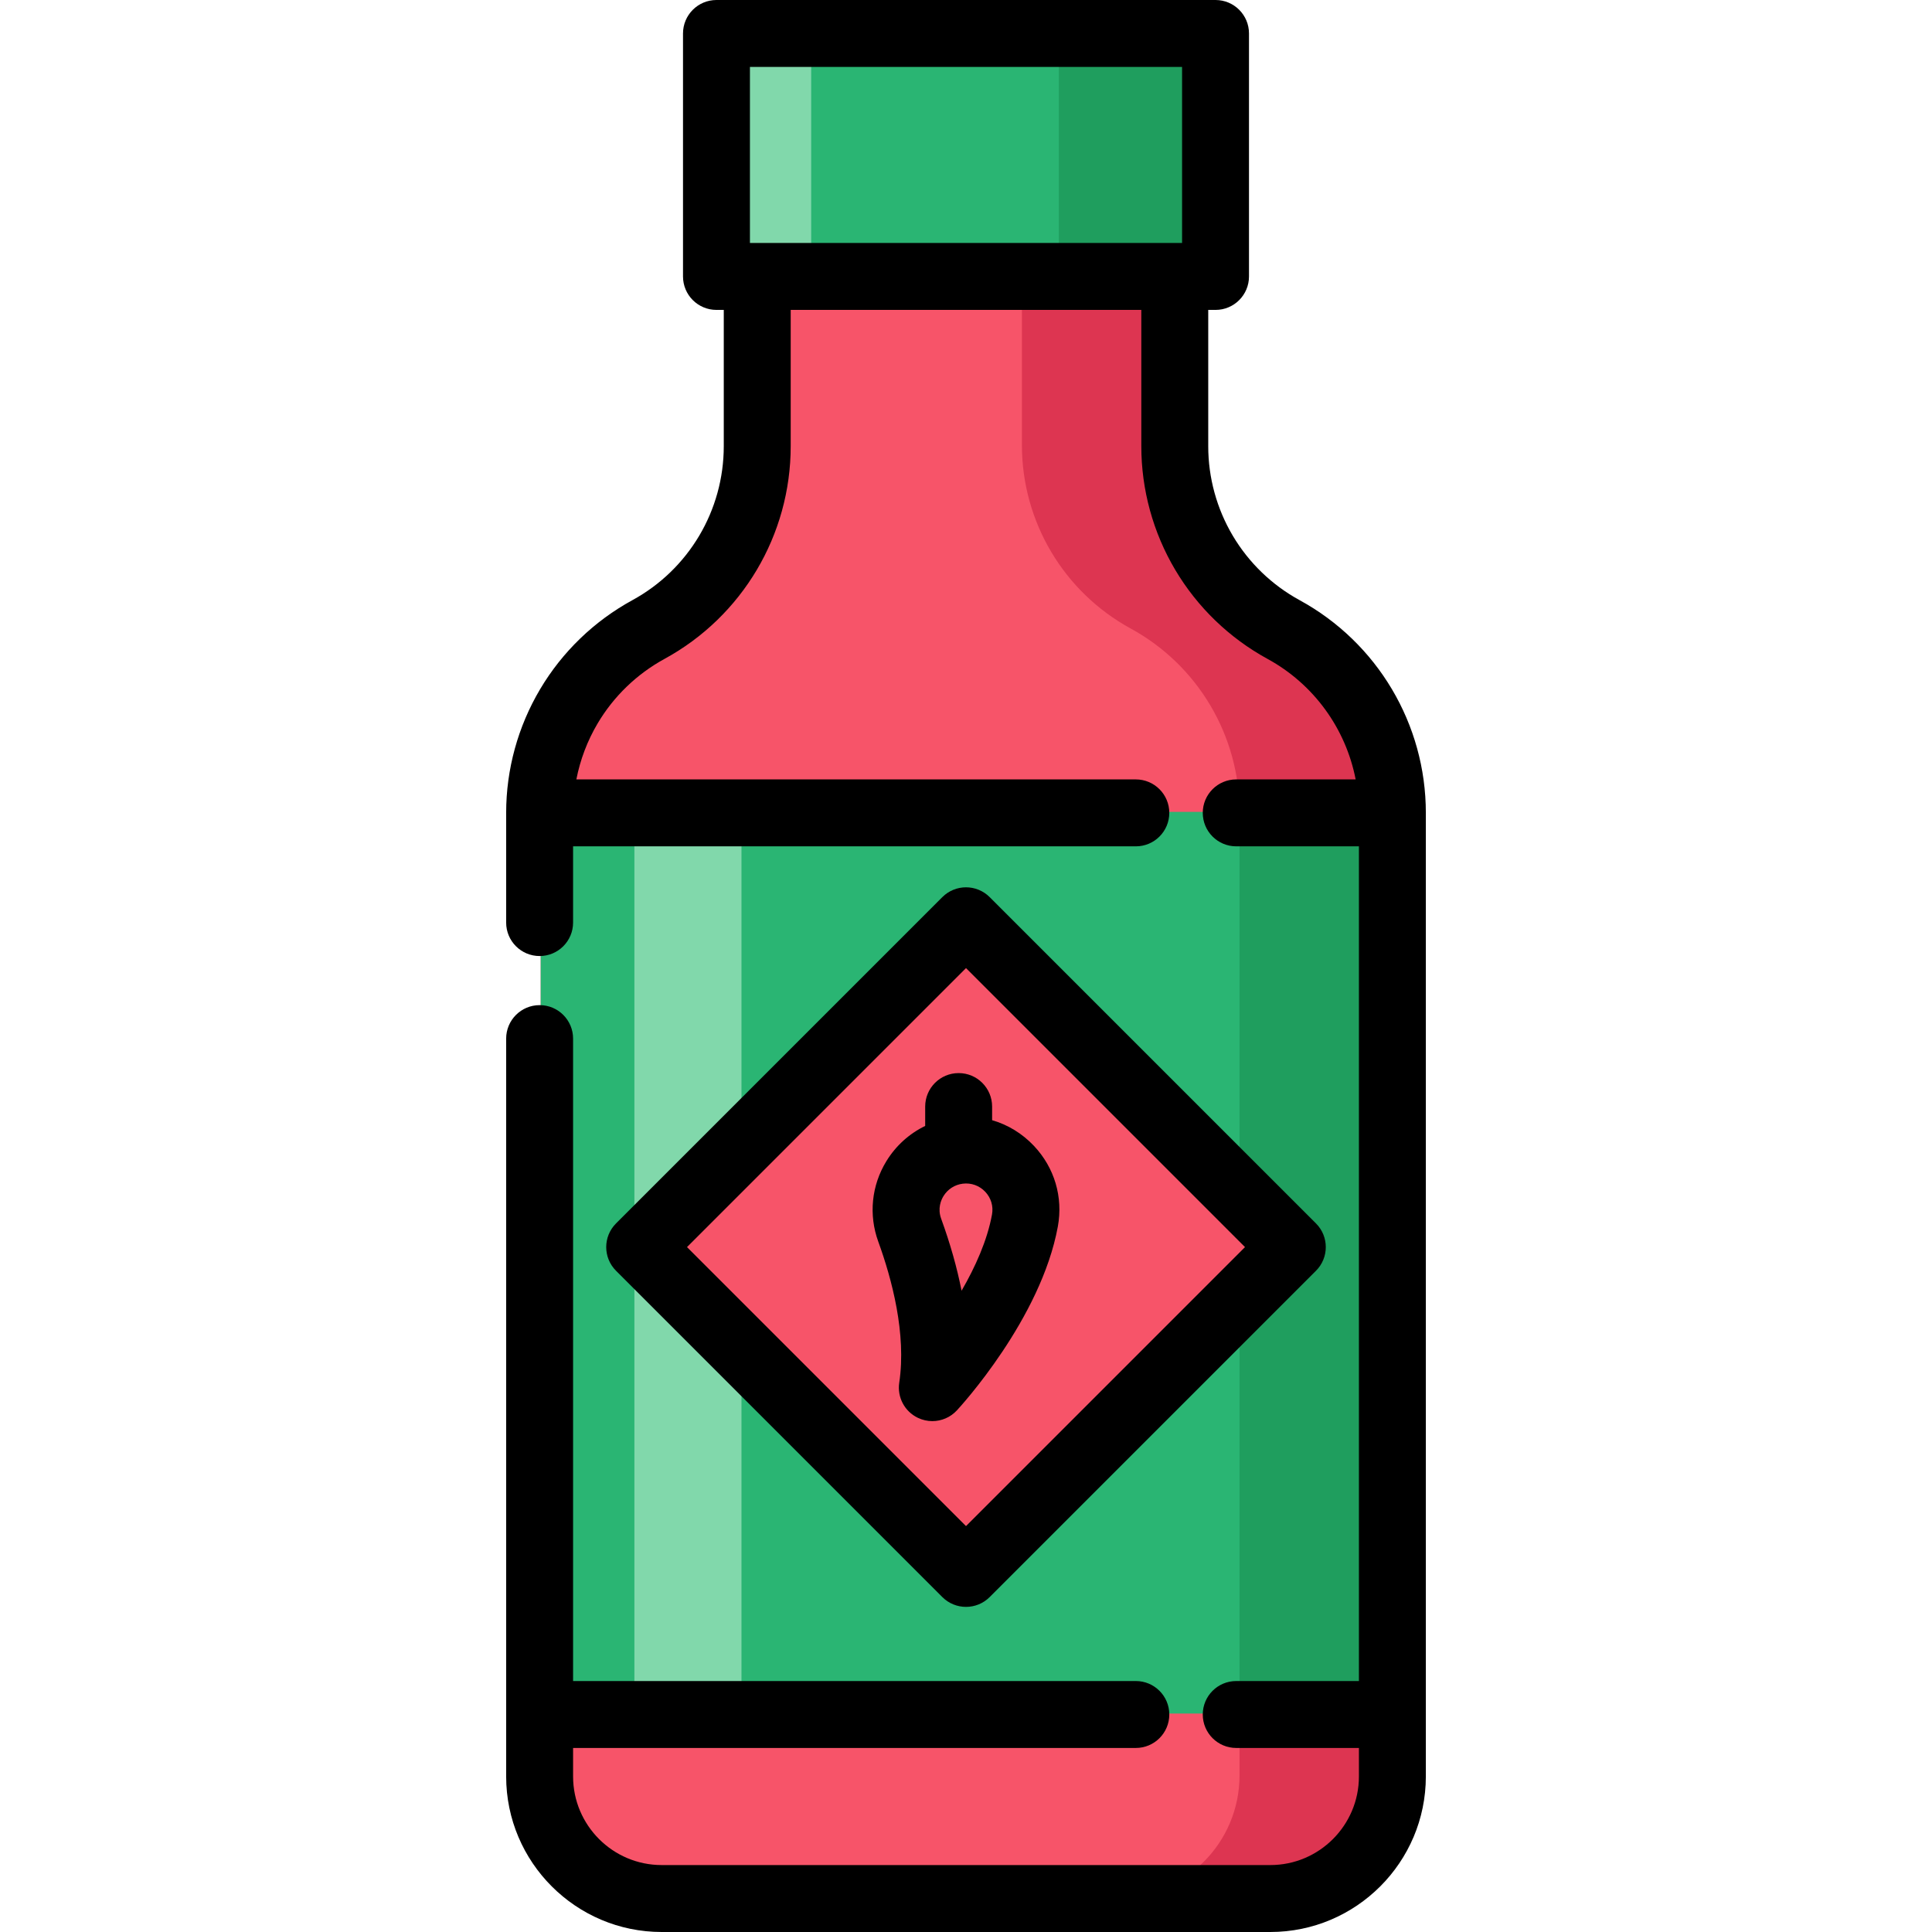 <?xml version="1.0" encoding="iso-8859-1"?>
<!-- Generator: Adobe Illustrator 19.0.0, SVG Export Plug-In . SVG Version: 6.00 Build 0)  -->
<svg version="1.1" id="Layer_1" xmlns="http://www.w3.org/2000/svg" xmlns:xlink="http://www.w3.org/1999/xlink" x="0px" y="0px"
	 viewBox="0 0 512 512" style="enable-background:new 0 0 512 512;" xml:space="preserve">
<path style="fill:#F75469;" d="M311.612,73.001v44.98c0,10.122,2.767,19.853,7.745,28.249c4.99,8.407,12.203,15.49,21.083,20.338
	c17.784,9.708,28.84,28.343,28.84,48.587v255.361c0,17.867-14.485,32.352-32.352,32.352H175.643
	c-17.867,0-32.352-14.485-32.352-32.352V215.155c0-10.122,2.767-19.841,7.757-28.249c4.978-8.395,12.191-15.478,21.083-20.338
	c17.772-9.696,28.828-28.331,28.828-48.587v-44.98C200.959,73.001,311.612,73.001,311.612,73.001z"/>
<path style="fill:#DD3551;" d="M340.44,166.568c-8.88-4.848-16.093-11.931-21.083-20.338c-4.978-8.395-7.745-18.127-7.745-28.249
	v-44.98H270.82v44.98c0,10.122,2.767,19.853,7.745,28.249c4.99,8.407,12.203,15.49,21.083,20.338
	c17.784,9.708,28.84,28.343,28.84,48.587v255.361c0,17.867-14.485,32.352-32.352,32.352h40.792
	c17.867,0,32.352-14.485,32.352-32.352V215.155C369.28,194.911,358.224,176.276,340.44,166.568z"/>
<rect x="143.29" y="215.158" style="fill:#2AB573;" width="225.989" height="238.949"/>
<rect x="168.121" y="215.158" style="fill:#81D8AB;" width="28.379" height="238.949"/>
<rect x="328.485" y="215.158" style="fill:#1F9E5E;" width="40.794" height="238.949"/>
<rect x="195.141" y="269.079" transform="matrix(-0.707 -0.707 0.707 -0.707 204.008 744.961)" style="fill:#F75469;" width="122.299" height="122.299"/>
<rect x="190.15" y="8.605" style="fill:#2AB573;" width="132.257" height="64.396"/>
<rect x="190.15" y="8.605" style="fill:#81D8AB;" width="24.824" height="64.396"/>
<rect x="280.607" y="8.605" style="fill:#1F9E5E;" width="41.811" height="64.396"/>
<path d="M344.405,159.048c-7.325-3.999-13.448-9.904-17.705-17.077c-4.256-7.176-6.505-15.381-6.505-23.726V82.13h1.933
	c4.899,0,8.868-3.971,8.868-8.868V8.868c0-4.898-3.969-8.868-8.868-8.868H189.872c-4.899,0-8.868,3.971-8.868,8.868v64.394
	c0,4.898,3.969,8.868,8.868,8.868h1.934v36.114c0,17.021-9.276,32.656-24.213,40.805c-10.13,5.536-18.588,13.696-24.457,23.593
	c-5.887,9.918-9,21.252-9,32.776v29.075c0,4.898,3.969,8.868,8.868,8.868s8.868-3.971,8.868-8.868v-20.203h149.134
	c4.899,0,8.868-3.971,8.868-8.868c0-4.898-3.969-8.868-8.868-8.868H152.742c1.016-5.217,2.912-10.249,5.65-14.861
	c4.247-7.163,10.371-13.07,17.702-17.076c20.633-11.257,33.449-32.857,33.449-56.372V82.13h92.917v36.114
	c0,11.526,3.107,22.859,8.988,32.775c5.883,9.912,14.341,18.071,24.46,23.596c12.296,6.713,20.744,18.495,23.355,31.938h-31.651
	c-4.899,0-8.868,3.971-8.868,8.868c0,4.898,3.969,8.868,8.868,8.868h32.516v221.203h-32.516c-4.899,0-8.868,3.971-8.868,8.868
	s3.969,8.868,8.868,8.868h32.516v7.55c0,12.949-10.534,23.483-23.482,23.483H175.358c-12.949,0-23.483-10.534-23.483-23.483v-7.55
	h149.134c4.899,0,8.868-3.971,8.868-8.868s-3.969-8.868-8.868-8.868H151.874V275.238c0-4.898-3.969-8.868-8.868-8.868
	s-8.868,3.971-8.868,8.868V470.78c0,22.729,18.492,41.22,41.22,41.22h161.286c22.729,0,41.219-18.491,41.219-41.22V215.418
	C377.864,191.914,365.042,170.314,344.405,159.048z M198.741,17.737h114.521v46.657H198.741V17.737z"/>
<path d="M256.001,425.841c2.269,0,4.539-0.866,6.272-2.598l86.478-86.478c3.463-3.463,3.463-9.079,0-12.541l-86.478-86.478
	c-3.465-3.463-9.079-3.463-12.542,0l-86.478,86.478c-3.463,3.463-3.463,9.079,0,12.541l86.478,86.478
	C251.462,424.974,253.733,425.841,256.001,425.841z M256.001,256.558l73.936,73.936l-73.936,73.936l-73.936-73.936L256.001,256.558z
	"/>
<path d="M274,303.663c-3.105-3.29-6.917-5.598-11.081-6.801v-3.615c0-4.898-3.969-8.868-8.868-8.868s-8.868,3.971-8.868,8.868v5.137
	c-4.198,2.034-7.772,5.237-10.284,9.341c-3.947,6.445-4.731,14.213-2.15,21.31l0,0c3.608,9.917,7.499,24.454,5.559,37.391
	c-0.577,3.846,1.42,7.621,4.926,9.307c1.229,0.591,2.54,0.877,3.841,0.877c2.413,0,4.788-0.985,6.506-2.839
	c0.909-0.979,22.286-24.258,26.759-48.73C281.766,317.234,279.454,309.442,274,303.663z M262.891,321.852
	c-1.266,6.934-4.471,13.994-8.067,20.207c-1.193-6.09-2.996-12.461-5.405-19.087c-0.992-2.727-0.045-4.921,0.608-5.987
	c1.12-1.83,2.984-3.032,5.115-3.295c2.237-0.278,4.411,0.505,5.962,2.147C262.64,317.466,263.292,319.658,262.891,321.852z"/>
<g>
</g>
<g>
</g>
<g>
</g>
<g>
</g>
<g>
</g>
<g>
</g>
<g>
</g>
<g>
</g>
<g>
</g>
<g>
</g>
<g>
</g>
<g>
</g>
<g>
</g>
<g>
</g>
<g>
</g>
</svg>
